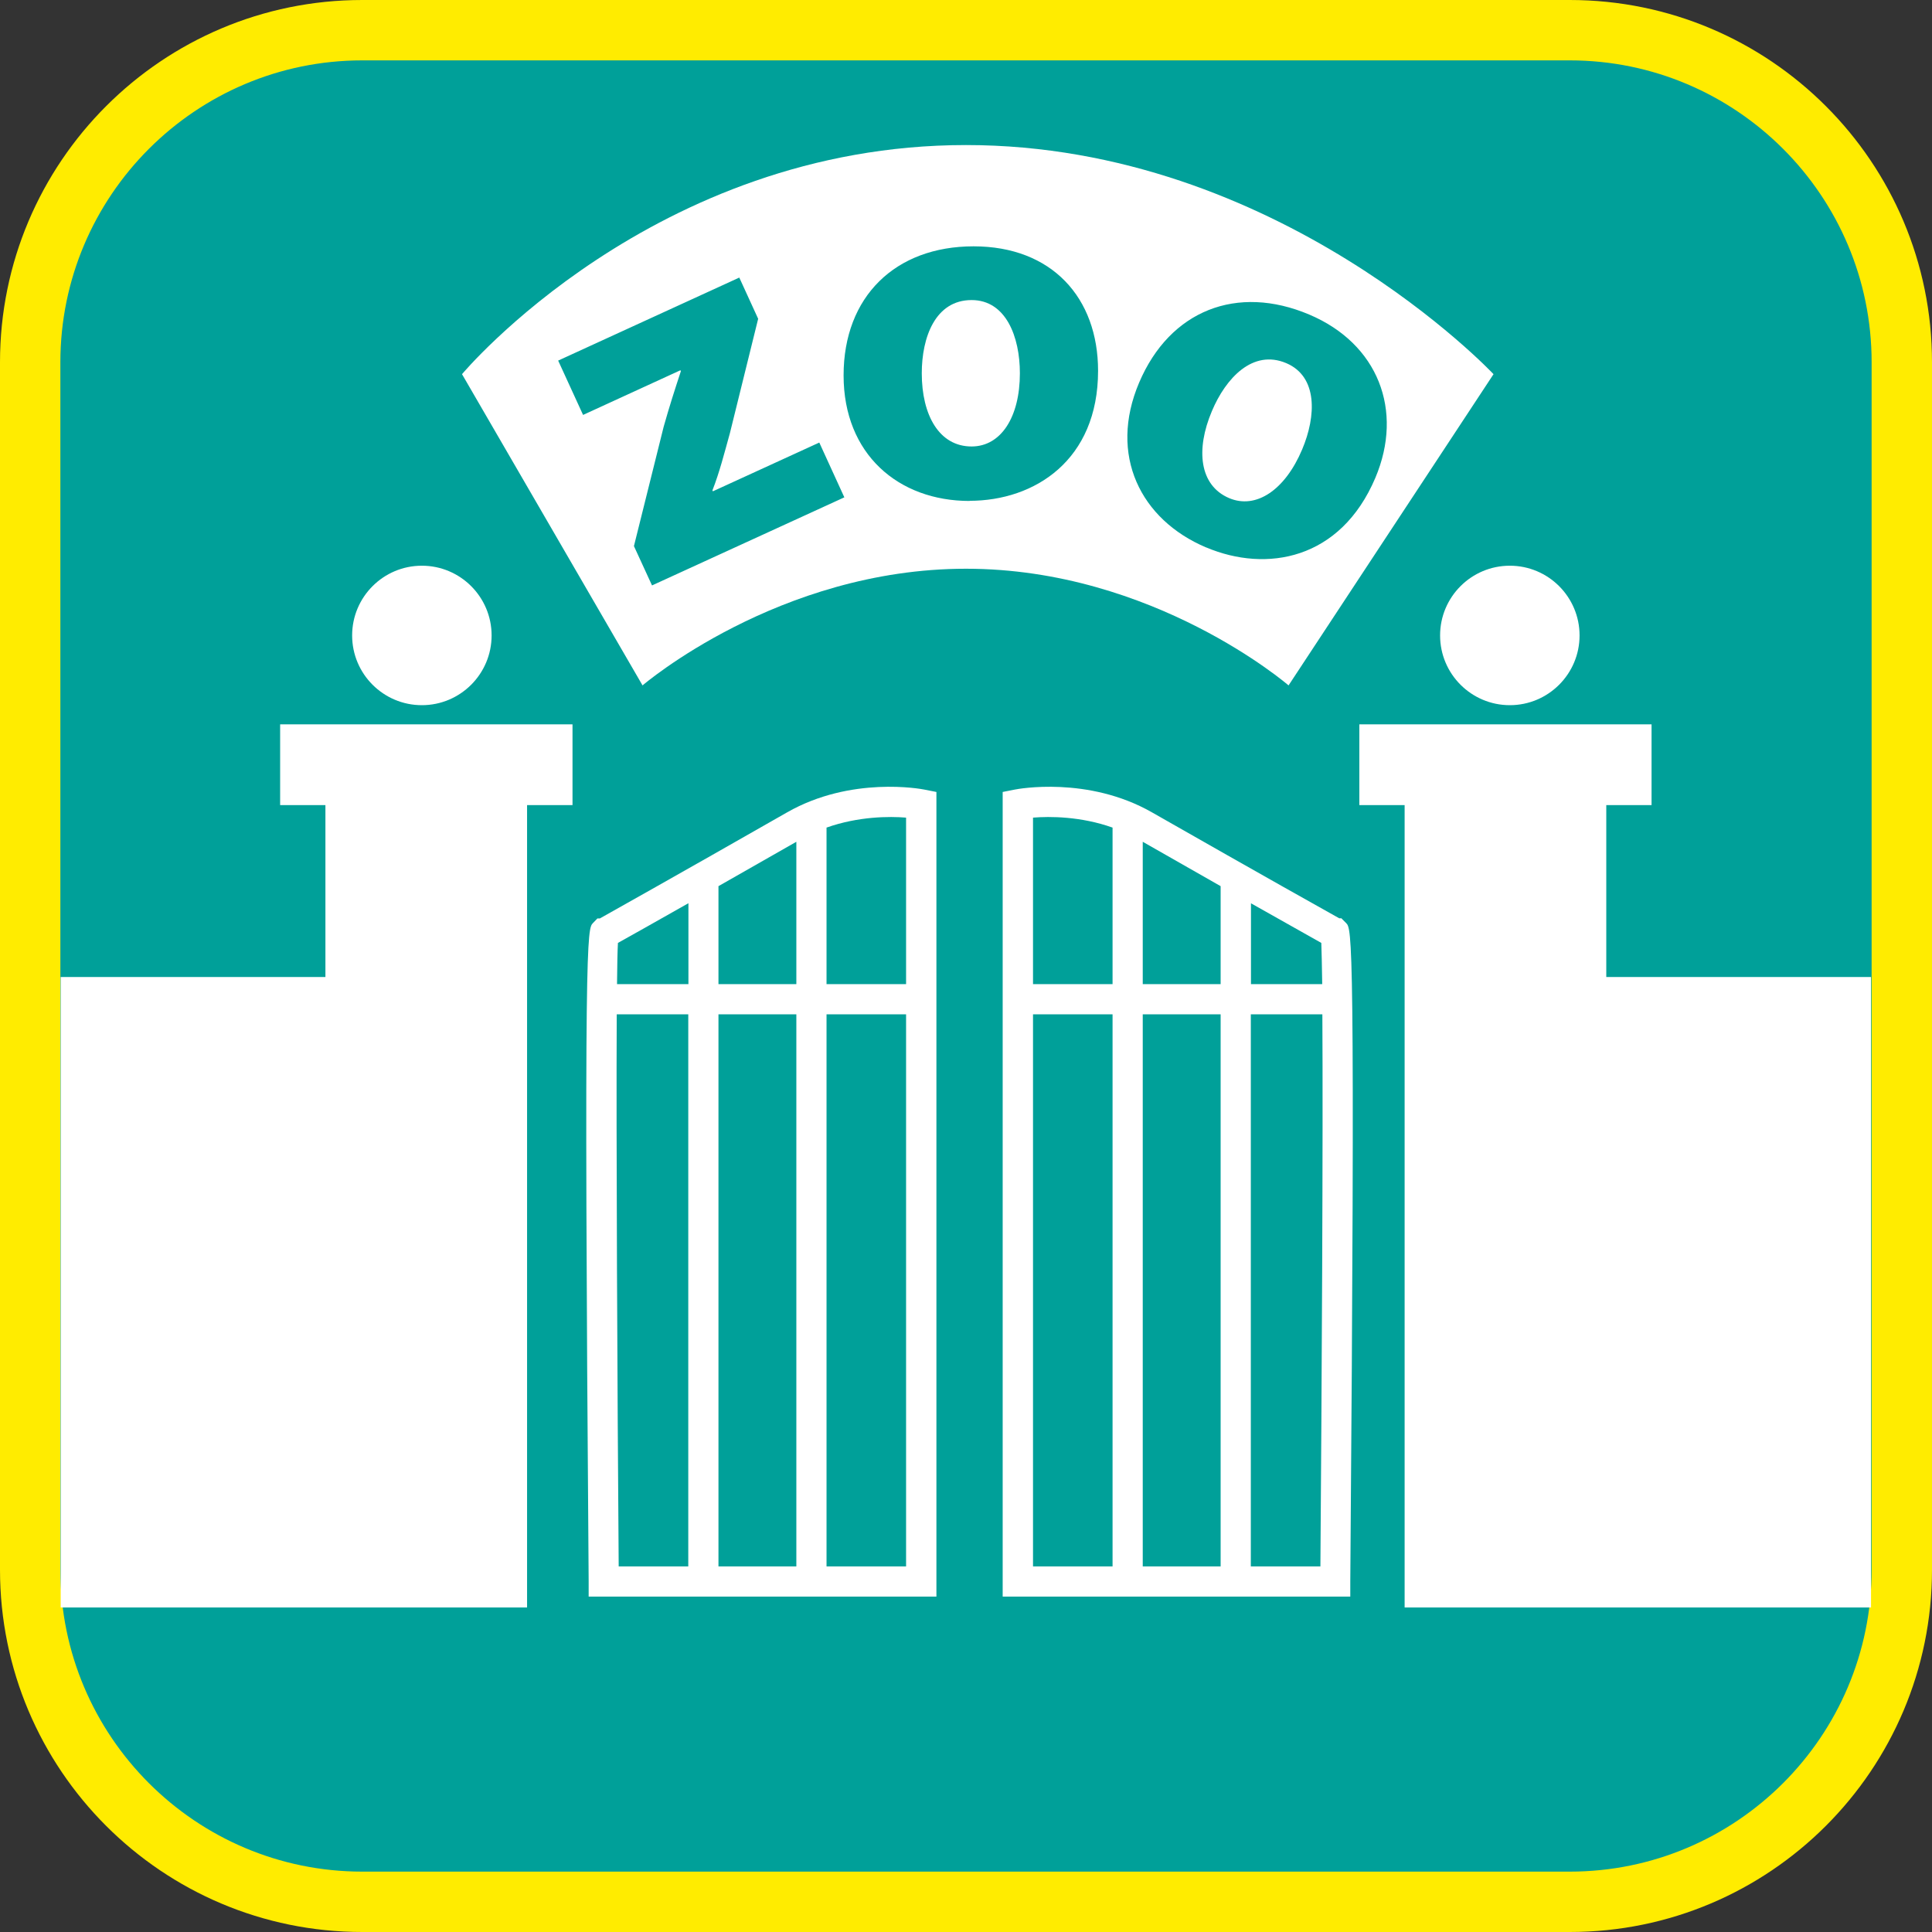 <?xml version="1.0" encoding="UTF-8"?><svg xmlns="http://www.w3.org/2000/svg" viewBox="0 0 128 128"><rect x="0" y="0" width="128" height="128" fill="#333333" stroke="none"/><defs><style>.cls-1{fill:#fff;}.cls-2{fill:#ffec00;}.cls-3{fill:#00a099;}</style></defs><g id="cuadrobase"><g><rect class="cls-3" x="2" y="2" width="124" height="124" rx="22" ry="22"/><path class="cls-2" d="M104,4c11.03,0,20,8.97,20,20V104c0,11.03-8.97,20-20,20H24c-11.03,0-20-8.97-20-20V24C4,12.97,12.97,4,24,4H104m0-4H24C10.75,0,0,10.75,0,24V104C0,117.25,10.75,128,24,128H104c13.25,0,24-10.75,24-24V24c0-13.25-10.75-24-24-24h0Z"/></g></g><g id="figura"><g><polygon class="cls-1" points="18.56 53.34 21.56 53.34 21.56 64.73 4.02 64.73 4.02 106.5 21.56 106.5 24.73 106.5 34.92 106.5 34.92 53.34 37.93 53.34 37.93 47.99 18.56 47.99 18.56 53.34"/><path class="cls-1" d="M27.95,46.72c2.55,0,4.62-2.07,4.62-4.62s-2.07-4.62-4.62-4.62-4.62,2.07-4.62,4.62,2.07,4.62,4.62,4.62Z"/><polygon class="cls-1" points="106.42 64.73 106.42 53.34 109.42 53.34 109.42 47.99 90.06 47.99 90.06 53.34 93.06 53.34 93.06 106.5 103.25 106.5 106.42 106.5 123.96 106.5 123.96 64.73 106.42 64.73"/><path class="cls-1" d="M95.41,42.1c0,2.55,2.07,4.62,4.62,4.62s4.62-2.07,4.62-4.62-2.07-4.62-4.62-4.62-4.62,2.07-4.62,4.62Z"/><path class="cls-1" d="M52.15,53.82c-7.48,4.27-11.47,6.5-12.41,7.03h-.16s-.29,.3-.29,.3c-.39,.39-.62,.63-.29,43.64v.99h23.04V52.47l-.81-.16c-.2-.04-4.84-.91-9.08,1.51Zm-6.55,49.96h-4.61c-.09-12.12-.17-28.38-.13-36.58h4.74v36.58Zm0-38.58h-4.72c.01-1.27,.03-2.21,.06-2.73,.7-.39,2.24-1.25,4.67-2.63v5.36Zm7.16,38.58h-5.16v-36.58h5.16v36.58Zm0-38.58h-5.16v-6.49c1.48-.84,3.2-1.82,5.16-2.94v9.43Zm7.27,38.58h-5.27v-36.58h5.27v36.58Zm0-38.58h-5.27v-10.37c2.12-.75,4.18-.75,5.27-.66v11.03Z"/><path class="cls-1" d="M88.89,60.84h-.16c-.95-.53-4.94-2.76-12.41-7.02-4.24-2.42-8.89-1.55-9.08-1.51l-.81,.16v53.31h23.03v-.99c.34-43.02,.11-43.25-.28-43.64l-.3-.3Zm-6.02-1c2.43,1.37,3.97,2.23,4.67,2.63,.02,.52,.04,1.46,.06,2.73h-4.72v-5.36Zm-9.16,43.94h-5.27v-36.58h5.27v36.58Zm0-38.58h-5.27v-11.03c1.1-.09,3.16-.09,5.27,.66v10.37Zm7.16,38.58h-5.16v-36.58h5.16v36.58Zm0-38.58h-5.16v-9.43c1.97,1.12,3.69,2.1,5.16,2.94v6.49Zm6.61,38.58h-4.61v-36.58h4.74c.05,8.2-.04,24.46-.13,36.58Z"/><path class="cls-1" d="M64.37,19.88c-2.41,0-3.3,2.48-3.3,4.85,0,2.77,1.15,4.85,3.3,4.85,1.95,0,3.2-1.95,3.2-4.85,0-2.41-.92-4.85-3.2-4.85Z"/><path class="cls-1" d="M85.22,24.06c-2.22-.94-4.01,.99-4.93,3.18-1.08,2.55-.83,4.92,1.14,5.76,1.79,.76,3.71-.54,4.84-3.22,.94-2.22,1.04-4.83-1.05-5.72Z"/><path class="cls-1" d="M98.95,24.79s-14.24-15.18-34.95-15.18S30.61,24.79,30.61,24.79l11.96,20.62s9-7.73,21.43-7.73,21.37,7.73,21.37,7.73l13.58-20.62Zm-55.75,14l-1.2-2.61,1.97-7.91c.39-1.38,.72-2.4,1.14-3.68l-.03-.06-6.45,2.96-1.65-3.6,12-5.5,1.25,2.73-1.87,7.57c-.37,1.33-.69,2.6-1.16,3.8l.03,.06,7.05-3.23,1.66,3.63-12.75,5.84Zm21.04-5.6c-4.72,0-8.35-3.1-8.35-8.32s3.43-8.55,8.61-8.55,8.25,3.4,8.25,8.25c0,5.91-4.19,8.61-8.52,8.61Zm15.67,3.08c-4.35-1.84-6.48-6.12-4.44-10.92,2.04-4.8,6.5-6.53,11.27-4.51,4.56,1.93,6.27,6.35,4.38,10.82-2.31,5.44-7.22,6.29-11.2,4.61Z"/></g></g></svg>